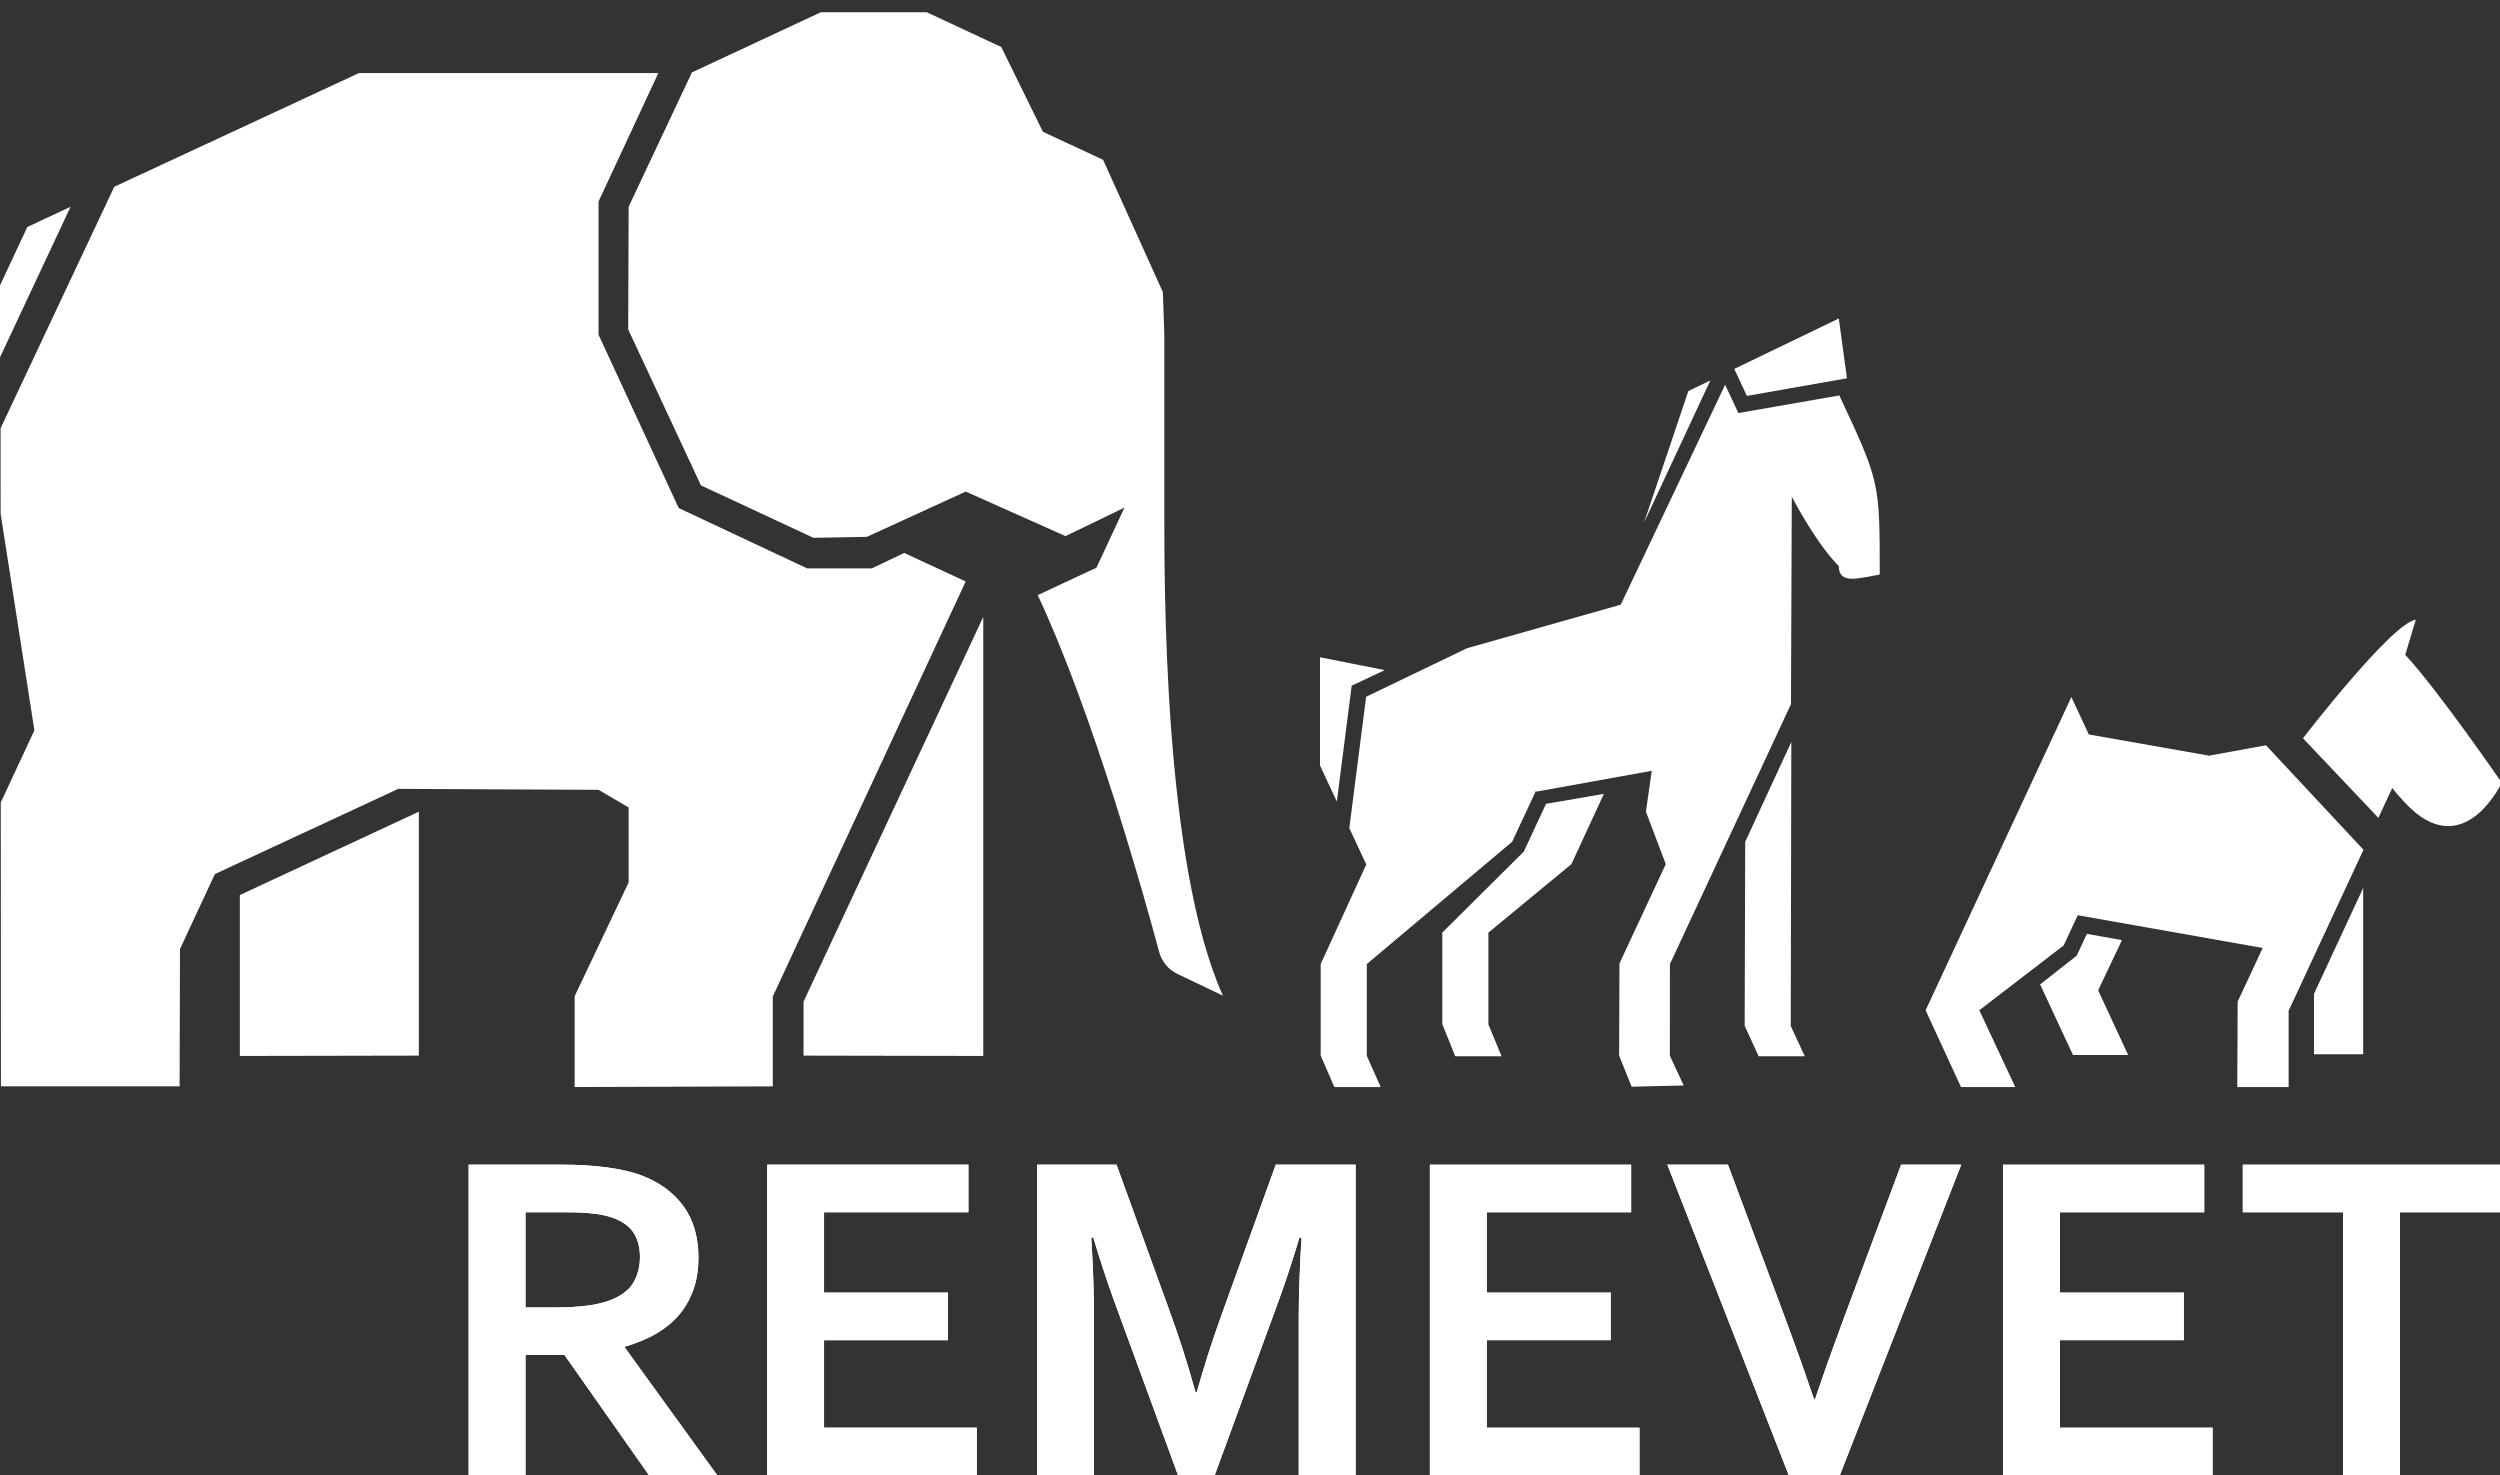<?xml version="1.0" encoding="utf-8"?>
<!-- Generator: Adobe Illustrator 18.0.0, SVG Export Plug-In . SVG Version: 6.00 Build 0)  -->
<!DOCTYPE svg PUBLIC "-//W3C//DTD SVG 1.1//EN" "http://www.w3.org/Graphics/SVG/1.1/DTD/svg11.dtd">
<svg version="1.1" id="Layer_1" xmlns="http://www.w3.org/2000/svg" xmlns:xlink="http://www.w3.org/1999/xlink" x="0px" y="0px"
	 viewBox="0 0 160.987 95" enable-background="new 0 0 160.987 95" xml:space="preserve">
<rect x="0" y="0" width="160.987" height="95" fill="#333333" stroke="none"/>
<symbol  id="Imago.Dog" viewBox="-773 0 774 626.979">
	<path fill="#FFFFFF" d="M-657.607,626.979c32.454-4.541,151.342-159.072,151.342-159.072l-101.118-106.744l-18.677,40.052
		c0,0-2.55-4.255-17.058-19.809c-78.166-83.797-129.791,26.913-129.791,26.913s85.533,124.389,129.483,171.505L-657.607,626.979z"/>
	<polygon fill="#FFFFFF" points="-587,267 -587,44 -521,44 -521,125 	"/>
	<polygon fill="#FFFFFF" points="-263.38,197.096 -216.379,205.505 -202.717,176.29 -153.617,137.689 -197.665,43 -271.7,43 
		-231.479,129.755 	"/>
	<polygon fill="#FFFFFF" points="-195.537,523.165 -218.928,473.003 -380.249,444.558 -456.623,458.504 -587.398,318.307 
		-487.309,103 -487,103 -487,0 -418.264,0 -418.086,0 -418.086,0 -418.646,114.717 -452.197,186.572 -204.106,230.491 -185.205,190 
		-72.02,103 -120.264,0 -47.443,0 0,103 	"/>
	<polygon display="none" fill="none" points="-773,626 1,626 1,0 -773,0 	"/>
</symbol>
<symbol  id="Imago.Elephant" viewBox="-1790 0 1790 1573">
	<polygon fill="#FFFFFF" points="-613,403 -613,46 -351,45.5 -351,281 	"/>
	<polygon fill="#FFFFFF" points="-103.28,1288.314 0,1067.938 0,1173.164 -39.969,1258.688 	"/>
	<path fill="#FFFFFF" d="M-1645.676,848l86.319-41.691l145.964,65.165l144.808-66.269l78.186-1.395l164.582,76.746l106.459,228.303
		l-0.692,179.516L-1012.66,1485l-188.717,88h-154.98l-109-50.888l-61-124.112l-88-40.947l-87.507-193.655l-2.136-61.984V848
		c0-110.125,1.634-519.925-85.73-714.198l66.484,31.703c13.192,6.291,22.972,18.029,26.768,32.143
		c21.198,78.816,96.738,349.835,177.76,522.304L-1604.602,760L-1645.676,848z"/>
	<polygon fill="#FFFFFF" points="-1439,45.5 -1176,46 -1176,125 -1439,688 	"/>
	<polygon fill="#FFFFFF" points="-50.336,522 -0.921,839.032 -0.856,964.104 -167.222,1317.578 -525.356,1484 -623.568,1484 
		-963.487,1484 -876,1296.003 -876,1101 -993.28,847.374 -1181.405,759 -1275.781,759 -1323.304,781.66 -1413.289,739.918 
		-1131,132.526 -1131,46 -1131,1 -841,0 -841,45.645 -841,132.957 -920,299.405 -920,409.166 -876.005,435 -582.803,436.386 
		-314.495,311.708 -263.396,201.962 -262.856,1 -1.356,1 -1.14,416.5 	"/>
	<path fill="#FFFFFF" stroke="#EC2127" stroke-width="5" stroke-miterlimit="10" d="M-1608.807,638.654"/>
	<polygon display="none" fill="none" points="-1790,1572 0,1572 0,0 -1790,0 	"/>
</symbol>
<symbol  id="Imago.Horse" viewBox="-802 0 802 1099.81">
	<g>
		<polygon fill="#FFFFFF" points="-527.121,995.943 -558.593,1011.124 -463.667,807.554 		"/>
		<polygon fill="#FFFFFF" points="-592.85,1027.649 -742.449,1099.81 -754.041,1014.245 -610.872,989 		"/>
		<polygon fill="#FFFFFF" points="-674.5,493.827 -673.651,87.5 -693.703,44 -627.759,44 -607.708,87.719 -608.5,350.875 		"/>
		<polygon fill="#FFFFFF" points="-323.472,405.265 -406.281,419.536 -359.819,319 -241,221 -241,89.621 -259.875,44 -193.554,44 
			-175,90.11 -175,221 -291.671,336.934 		"/>
		<polygon fill="#FFFFFF" points="-92.736,596.63 -45.366,574.358 -24.129,408.609 0,460.188 0,615 		"/>
		<path fill="#FFFFFF" d="M-41.974,370.442L-66.063,558.5l-144.305,69.427l0.014,0.012l-220.024,62.321l-141.77,298.675
			l-7.627,16.068l-18.935-40.534l-144.471,25.207C-801,866-801,866-801,733.345c28.455-4.681,58.589-15.284,58.589,12.146
			c27.592,27.885,54.425,75.183,67.265,99.254L-674,548h-0.008l0.012-0.096l173.229-371.985l0.074-131.154l-19.825-42.527
			l74.575-1.732l17.877,44.497l-0.484,131.851l-66.285,142.147l28.452,75.093l-8.392,58.452l165.035-29.807l0.627,1.295
			L-275.006,351L-67,176V44.621L-86.875,0h66.321L-1,45.11V176l-65.25,142.523L-41.974,370.442z"/>
	</g>
	<polygon display="none" fill="none" points="-802,1099 0,1099 0,0 -802,0 	"/>
</symbol>
<g>
	<g>
		<path fill="#FFFFFF" d="M44.977,81.008c0,1.396-0.386,2.579-1.158,3.551c-0.773,0.971-1.966,1.691-3.58,2.16v0.059L46.188,95
			h-4.395l-5.441-7.743h-2.511V95h-3.662V75h6.084c1.006,0,1.944,0.058,2.81,0.172c0.867,0.115,1.609,0.286,2.227,0.515
			c1.176,0.448,2.082,1.114,2.72,1.996C44.658,78.565,44.977,79.673,44.977,81.008z M35.65,84.193c0.837,0,1.547-0.037,2.13-0.112
			c0.583-0.075,1.073-0.187,1.472-0.336c0.737-0.28,1.248-0.661,1.532-1.144c0.284-0.483,0.426-1.039,0.426-1.667
			c0-0.538-0.112-1.014-0.336-1.427c-0.224-0.413-0.606-0.74-1.144-0.979c-0.349-0.159-0.787-0.277-1.315-0.352
			c-0.529-0.075-1.181-0.112-1.958-0.112h-2.616v6.129H35.65z"/>
		<path fill="#FFFFFF" d="M53.064,91.936h9.835V95H49.401V75h12.96v3.064h-9.297v5.172h7.982V86.3h-7.982V91.936z"/>
		<path fill="#FFFFFF" d="M77.07,89.633c0.438-1.574,0.981-3.264,1.629-5.067L82.152,75h5.142v20h-3.662V84.865
			c0-1.485,0.06-3.209,0.18-5.172h-0.134c-0.17,0.568-0.369,1.205-0.598,1.913c-0.23,0.708-0.469,1.405-0.718,2.094L78.221,95
			h-2.362l-4.141-11.3c-0.249-0.688-0.488-1.386-0.717-2.094c-0.23-0.708-0.428-1.345-0.598-1.913h-0.134
			c0.119,1.844,0.179,3.563,0.179,5.156V95h-3.662V75h5.112l3.453,9.522c0.578,1.584,1.122,3.288,1.63,5.112H77.07z"/>
		<path fill="#FFFFFF" d="M95.739,91.936h9.835V95H92.077V75h12.96v3.064h-9.297v5.172h7.982V86.3h-7.982V91.936z"/>
		<path fill="#FFFFFF" d="M116.876,90.112c0.368-1.086,0.635-1.861,0.8-2.325c0.164-0.463,0.51-1.413,1.038-2.847l3.707-9.94h3.872
			l-7.817,20h-3.289l-7.818-20h3.902l3.707,9.94c0.528,1.434,0.874,2.384,1.038,2.847c0.165,0.464,0.431,1.239,0.8,2.325H116.876z"
			/>
		<path fill="#FFFFFF" d="M132.645,91.936h9.835V95h-13.498V75h12.96v3.064h-9.297v5.172h7.982V86.3h-7.982V91.936z"/>
		<path fill="#FFFFFF" d="M154.544,95h-3.662V78.064h-6.458V75h16.562v3.064h-6.442V95z"/>
	</g>
	<g>
		<path fill="#FFFFFF" d="M44.977,81.008c0,1.396-0.386,2.579-1.158,3.551c-0.773,0.971-1.966,1.691-3.58,2.16v0.059L46.188,95
			h-4.395l-5.441-7.743h-2.511V95h-3.662V75h6.084c1.006,0,1.944,0.058,2.81,0.172c0.867,0.115,1.609,0.286,2.227,0.515
			c1.176,0.448,2.082,1.114,2.72,1.996C44.658,78.565,44.977,79.673,44.977,81.008z M35.65,84.193c0.837,0,1.547-0.037,2.13-0.112
			c0.583-0.075,1.073-0.187,1.472-0.336c0.737-0.28,1.248-0.661,1.532-1.144c0.284-0.483,0.426-1.039,0.426-1.667
			c0-0.538-0.112-1.014-0.336-1.427c-0.224-0.413-0.606-0.74-1.144-0.979c-0.349-0.159-0.787-0.277-1.315-0.352
			c-0.529-0.075-1.181-0.112-1.958-0.112h-2.616v6.129H35.65z"/>
		<path fill="#FFFFFF" d="M53.064,91.936h9.835V95H49.401V75h12.96v3.064h-9.297v5.172h7.982V86.3h-7.982V91.936z"/>
		<path fill="#FFFFFF" d="M77.07,89.633c0.438-1.574,0.981-3.264,1.629-5.067L82.152,75h5.142v20h-3.662V84.865
			c0-1.485,0.06-3.209,0.18-5.172h-0.134c-0.17,0.568-0.369,1.205-0.598,1.913c-0.23,0.708-0.469,1.405-0.718,2.094L78.221,95
			h-2.362l-4.141-11.3c-0.249-0.688-0.488-1.386-0.717-2.094c-0.23-0.708-0.428-1.345-0.598-1.913h-0.134
			c0.119,1.844,0.179,3.563,0.179,5.156V95h-3.662V75h5.112l3.453,9.522c0.578,1.584,1.122,3.288,1.63,5.112H77.07z"/>
		<path fill="#FFFFFF" d="M95.739,91.936h9.835V95H92.077V75h12.96v3.064h-9.297v5.172h7.982V86.3h-7.982V91.936z"/>
		<path fill="#FFFFFF" d="M116.876,90.112c0.368-1.086,0.635-1.861,0.8-2.325c0.164-0.463,0.51-1.413,1.038-2.847l3.707-9.94h3.872
			l-7.817,20h-3.289l-7.818-20h3.902l3.707,9.94c0.528,1.434,0.874,2.384,1.038,2.847c0.165,0.464,0.431,1.239,0.8,2.325H116.876z"
			/>
		<path fill="#FFFFFF" d="M132.645,91.936h9.835V95h-13.498V75h12.96v3.064h-9.297v5.172h7.982V86.3h-7.982V91.936z"/>
		<path fill="#FFFFFF" d="M154.544,95h-3.662V78.064h-6.458V75h16.562v3.064h-6.442V95z"/>
	</g>
</g>
<use xlink:href="#Imago.Elephant"  width="1790" height="1573" x="-1790" y="0" transform="matrix(-0.044 0 0 -0.044 0 70)" overflow="visible"/>
<use xlink:href="#Imago.Horse"  width="802" height="1099.81" x="-802" transform="matrix(-0.045 0 0 -0.045 85 70)" overflow="visible"/>
<use xlink:href="#Imago.Dog"  width="774" height="626.979" x="-773" y="0" transform="matrix(-0.048 0 0 -0.048 124 70)" overflow="visible"/>
</svg>
